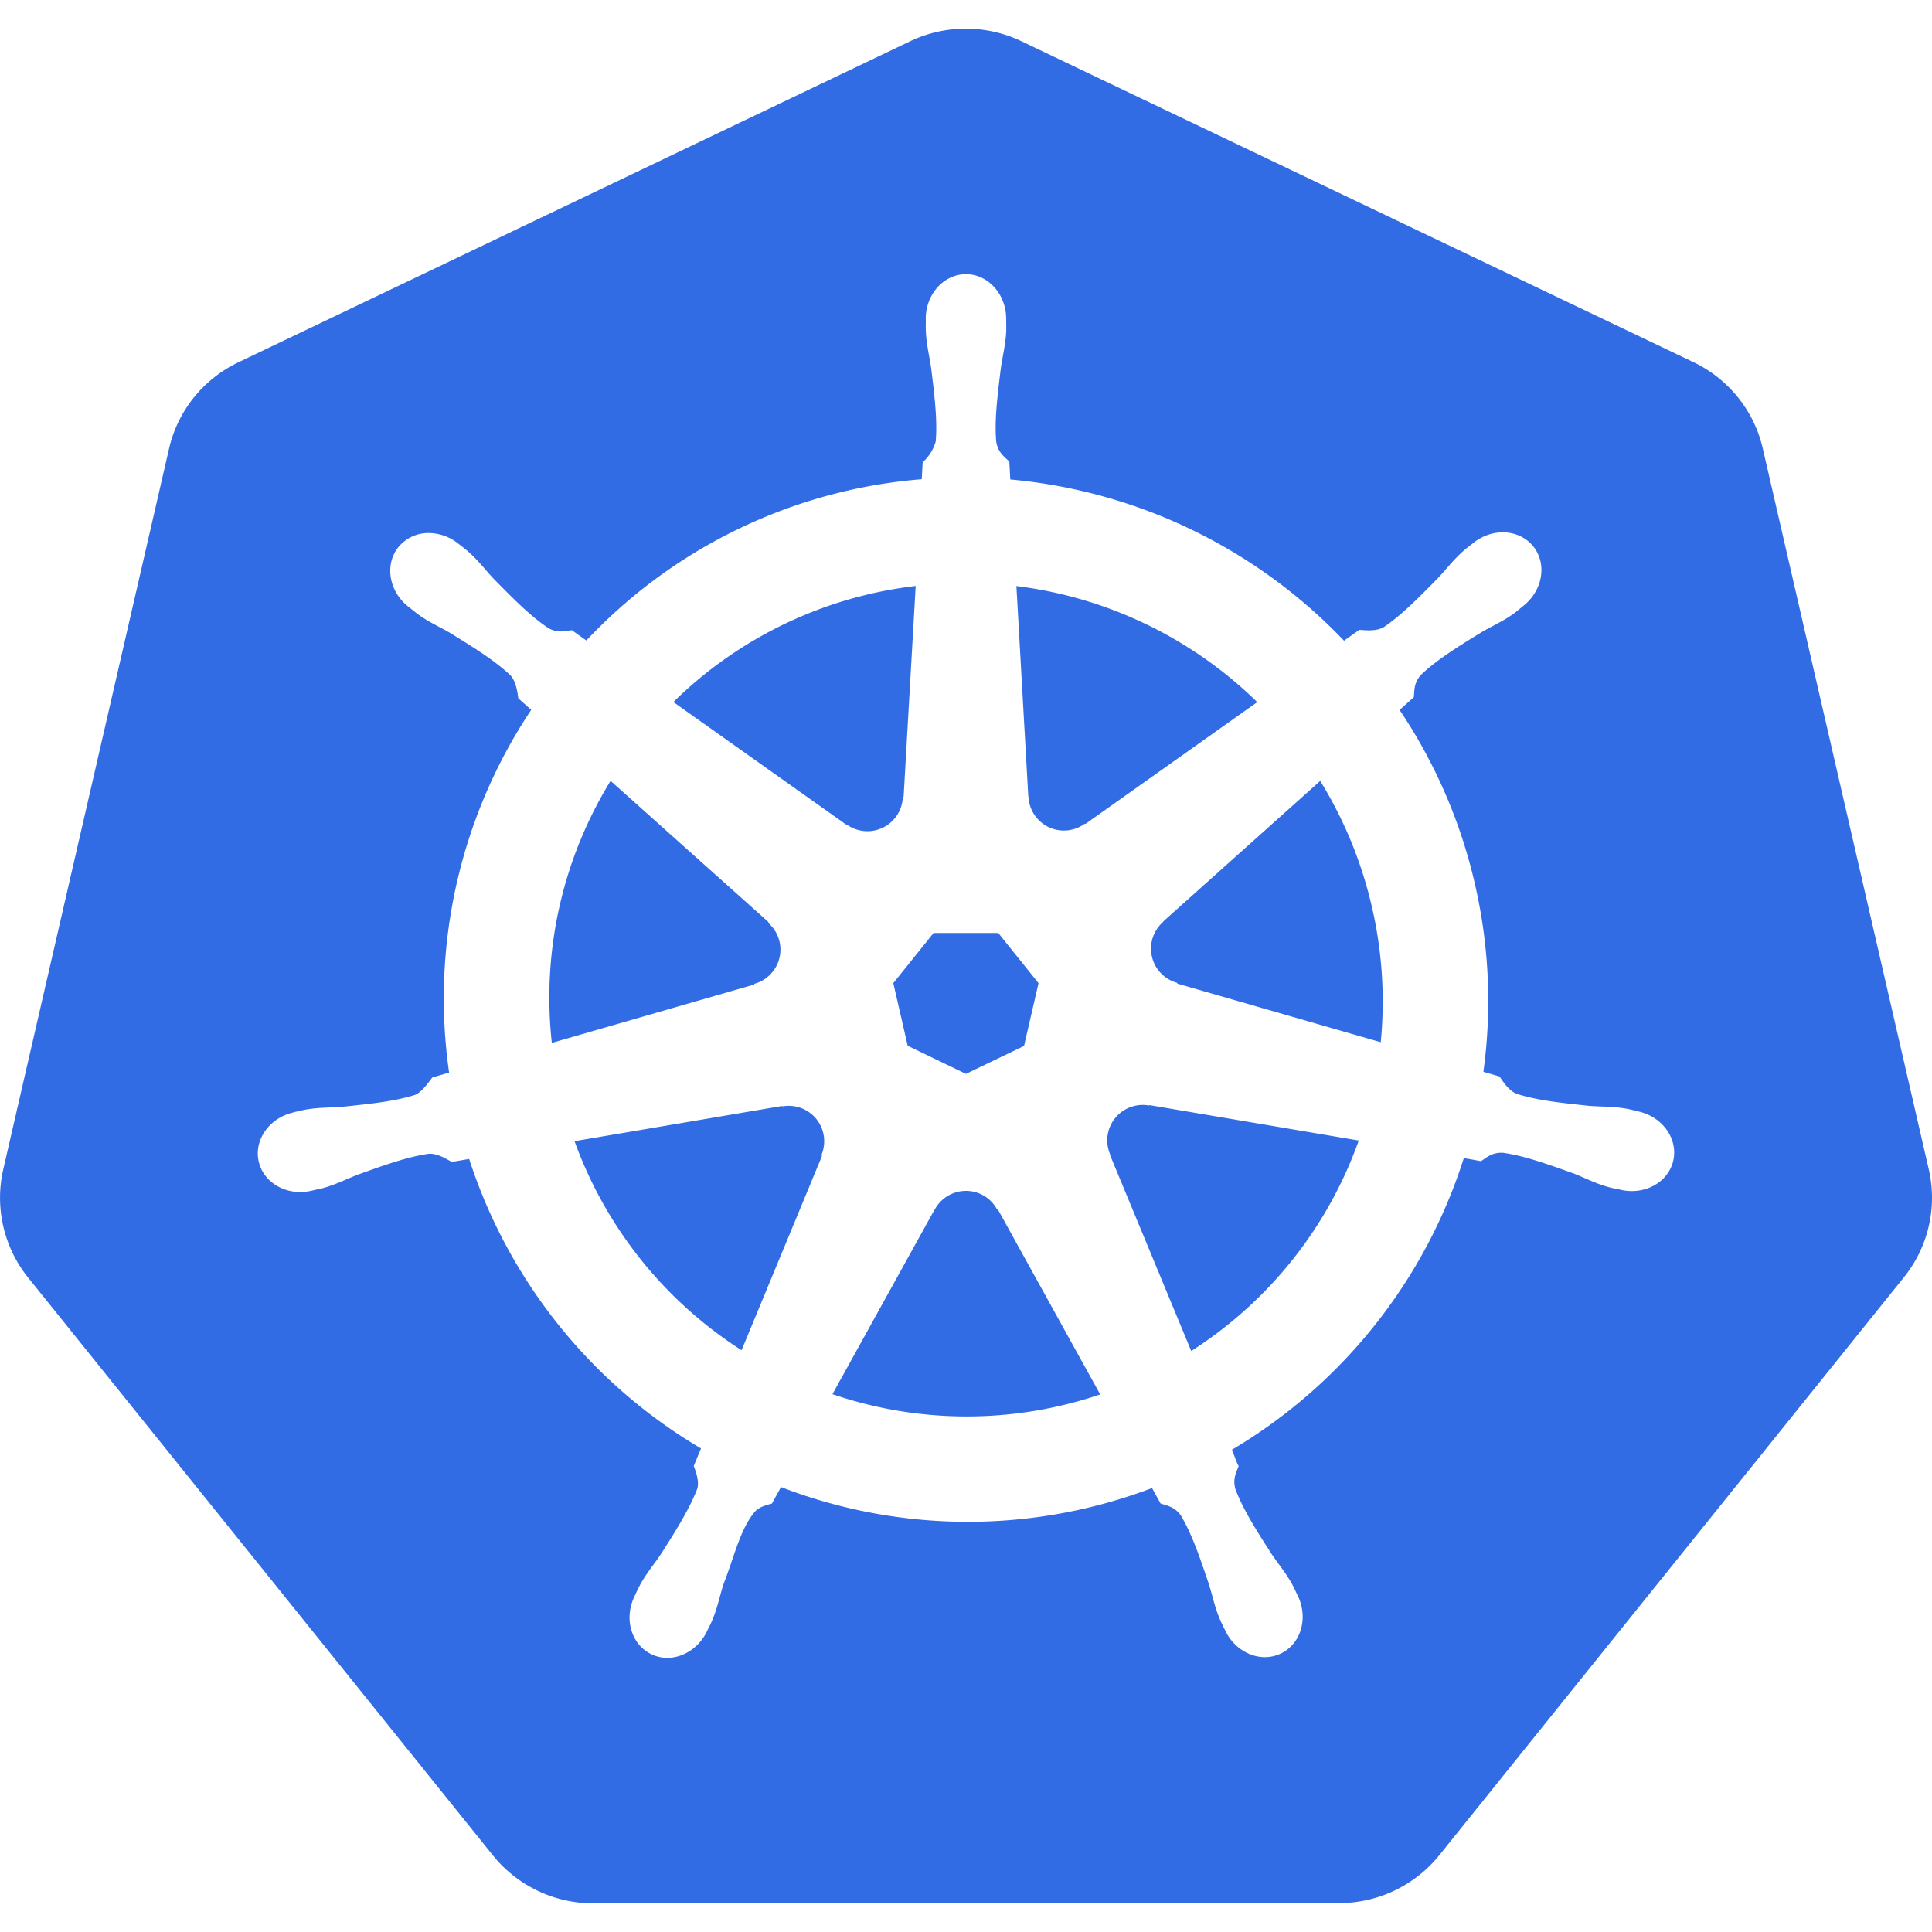 <svg role="img" viewBox="0 0 24 24" xmlns="http://www.w3.org/2000/svg"><style>path { fill: #326CE5; }</style><title>Kubernetes</title><path d="M10.204 14.35l.007.01-.999 2.413a5.171 5.171.0 01-2.075-2.597l2.578-.437.004.005a.44.44.0 01.484.606zm-.833-2.129a.44.44.0 00.173-.756l.002-.011L7.585 9.7a5.143 5.143.0 00-.73 3.255l2.514-.725.002-.009zm1.145-1.98a.44.44.0 00.699-.337l.01-.005.15-2.62a5.144 5.144.0 00-3.01 1.442l2.147 1.523.004-.002zm.76 2.75.723.349.722-.347.18-.78-.5-.623h-.804l-.5.623.179.779zm1.5-3.095a.44.44.0 00.7.336l.008.003 2.134-1.513A5.188 5.188.0 0012.626 7.28l.148 2.615.002.001zm10.876 5.97-5.773 7.181a1.6 1.6.0 01-1.248.594l-9.261.003a1.6 1.6.0 01-1.247-.596l-5.776-7.18a1.583 1.583.0 01-.307-1.34L2.1 5.573c.108-.47.425-.864.863-1.073L11.305.513a1.606 1.606.0 011.385.0l8.345 3.985c.438.209.755.604.863 1.073l2.062 8.955c.108.47-.005.963-.308 1.34zm-3.289-2.057c-.042-.01-.103-.026-.145-.034-.174-.033-.315-.025-.479-.038-.35-.037-.638-.067-.895-.148-.105-.04-.18-.165-.216-.216l-.201-.059a6.45 6.45.0 00-.105-2.332 6.465 6.465.0 00-.936-2.163c.052-.047.15-.133.177-.159.008-.09.001-.183.094-.282.197-.185.444-.338.743-.522.142-.084.273-.137.415-.242.032-.024.076-.062.11-.089.24-.191.295-.52.123-.736-.172-.216-.506-.236-.745-.045-.034.027-.08.062-.111.088-.134.116-.217.23-.33.35-.246.25-.45.458-.673.609-.097.056-.239.037-.303.033l-.19.135A6.545 6.545.0 0012.55 5.956l-.012-.223c-.065-.062-.143-.115-.163-.25-.022-.268.015-.557.057-.905.023-.163.061-.298.068-.475.001-.04-.001-.099-.001-.142.0-.306-.224-.555-.5-.555-.275.0-.499.249-.499.555l.001.014c0 .041-.002.092.0.128.006.177.044.312.067.475.042.348.078.637.056.906a.545.545.0 01-.162.258l-.012.211a6.424 6.424.0 00-4.166 2.003 8.373 8.373.0 01-.18-.128c-.09.012-.18.04-.297-.029-.223-.15-.427-.358-.673-.608-.113-.12-.195-.234-.329-.349-.03-.026-.077-.062-.111-.088a.594.594.0 00-.348-.132.481.481.0 00-.398.176c-.172.216-.117.546.123.737l.007.005.104.083c.142.105.272.159.414.242.299.185.546.338.743.522.076.082.09.226.1.288l.16.143a6.462 6.462.0 00-1.02 4.506l-.208.06c-.055.072-.133.184-.215.217-.257.081-.546.11-.895.147-.164.014-.305.006-.48.039-.037.007-.09.02-.133.03l-.004.002-.007.002c-.295.071-.484.342-.423.608.061.267.349.429.645.365l.007-.001.01-.003.129-.029c.17-.046.294-.113.448-.172.33-.118.604-.217.87-.256.112-.009.23.069.288.101l.217-.037a6.5 6.5.0 002.88 3.596l-.09.218c.033.084.069.199.044.282-.097.252-.263.517-.452.813-.091.136-.185.242-.268.399-.02.037-.045.095-.064.134-.128.275-.034.591.213.71.248.12.556-.007.69-.282v-.002c.02-.039.046-.09.062-.127.07-.162.094-.301.144-.458.132-.332.205-.68.387-.897.05-.06.13-.082.215-.105l.113-.205a6.453 6.453.0 004.609.012l.106.192c.086.028.18.042.256.155.136.232.229.507.342.84.05.156.074.295.145.457.016.037.043.09.062.129.133.276.442.402.69.282.247-.118.341-.435.213-.71-.02-.039-.045-.096-.065-.134-.083-.156-.177-.261-.268-.398-.19-.296-.346-.541-.443-.793-.04-.13.007-.21.038-.294-.018-.022-.059-.144-.083-.202a6.499 6.499.0 002.88-3.622c.064.01.176.03.213.038.075-.05.144-.114.28-.104.266.039.54.138.87.256.154.06.277.128.448.173.036.01.088.019.13.028l.009.003.007.001c.297.064.584-.098.645-.365.06-.266-.128-.537-.423-.608zM16.4 9.701l-1.95 1.746v.005a.44.44.0 00.173.757l.003.01 2.526.728a5.199 5.199.0 00-.108-1.674A5.208 5.208.0 0016.4 9.7zm-4.013 5.325a.437.437.0 00-.404-.232.44.44.0 00-.372.233h-.002l-1.268 2.292a5.164 5.164.0 003.326.003l-1.27-2.296h-.01zm1.888-1.293a.44.44.0 00-.27.036.44.44.0 00-.214.572l-.003.004 1.01 2.438a5.15 5.15.0 002.081-2.615l-2.6-.44-.004.005z"/></svg>
